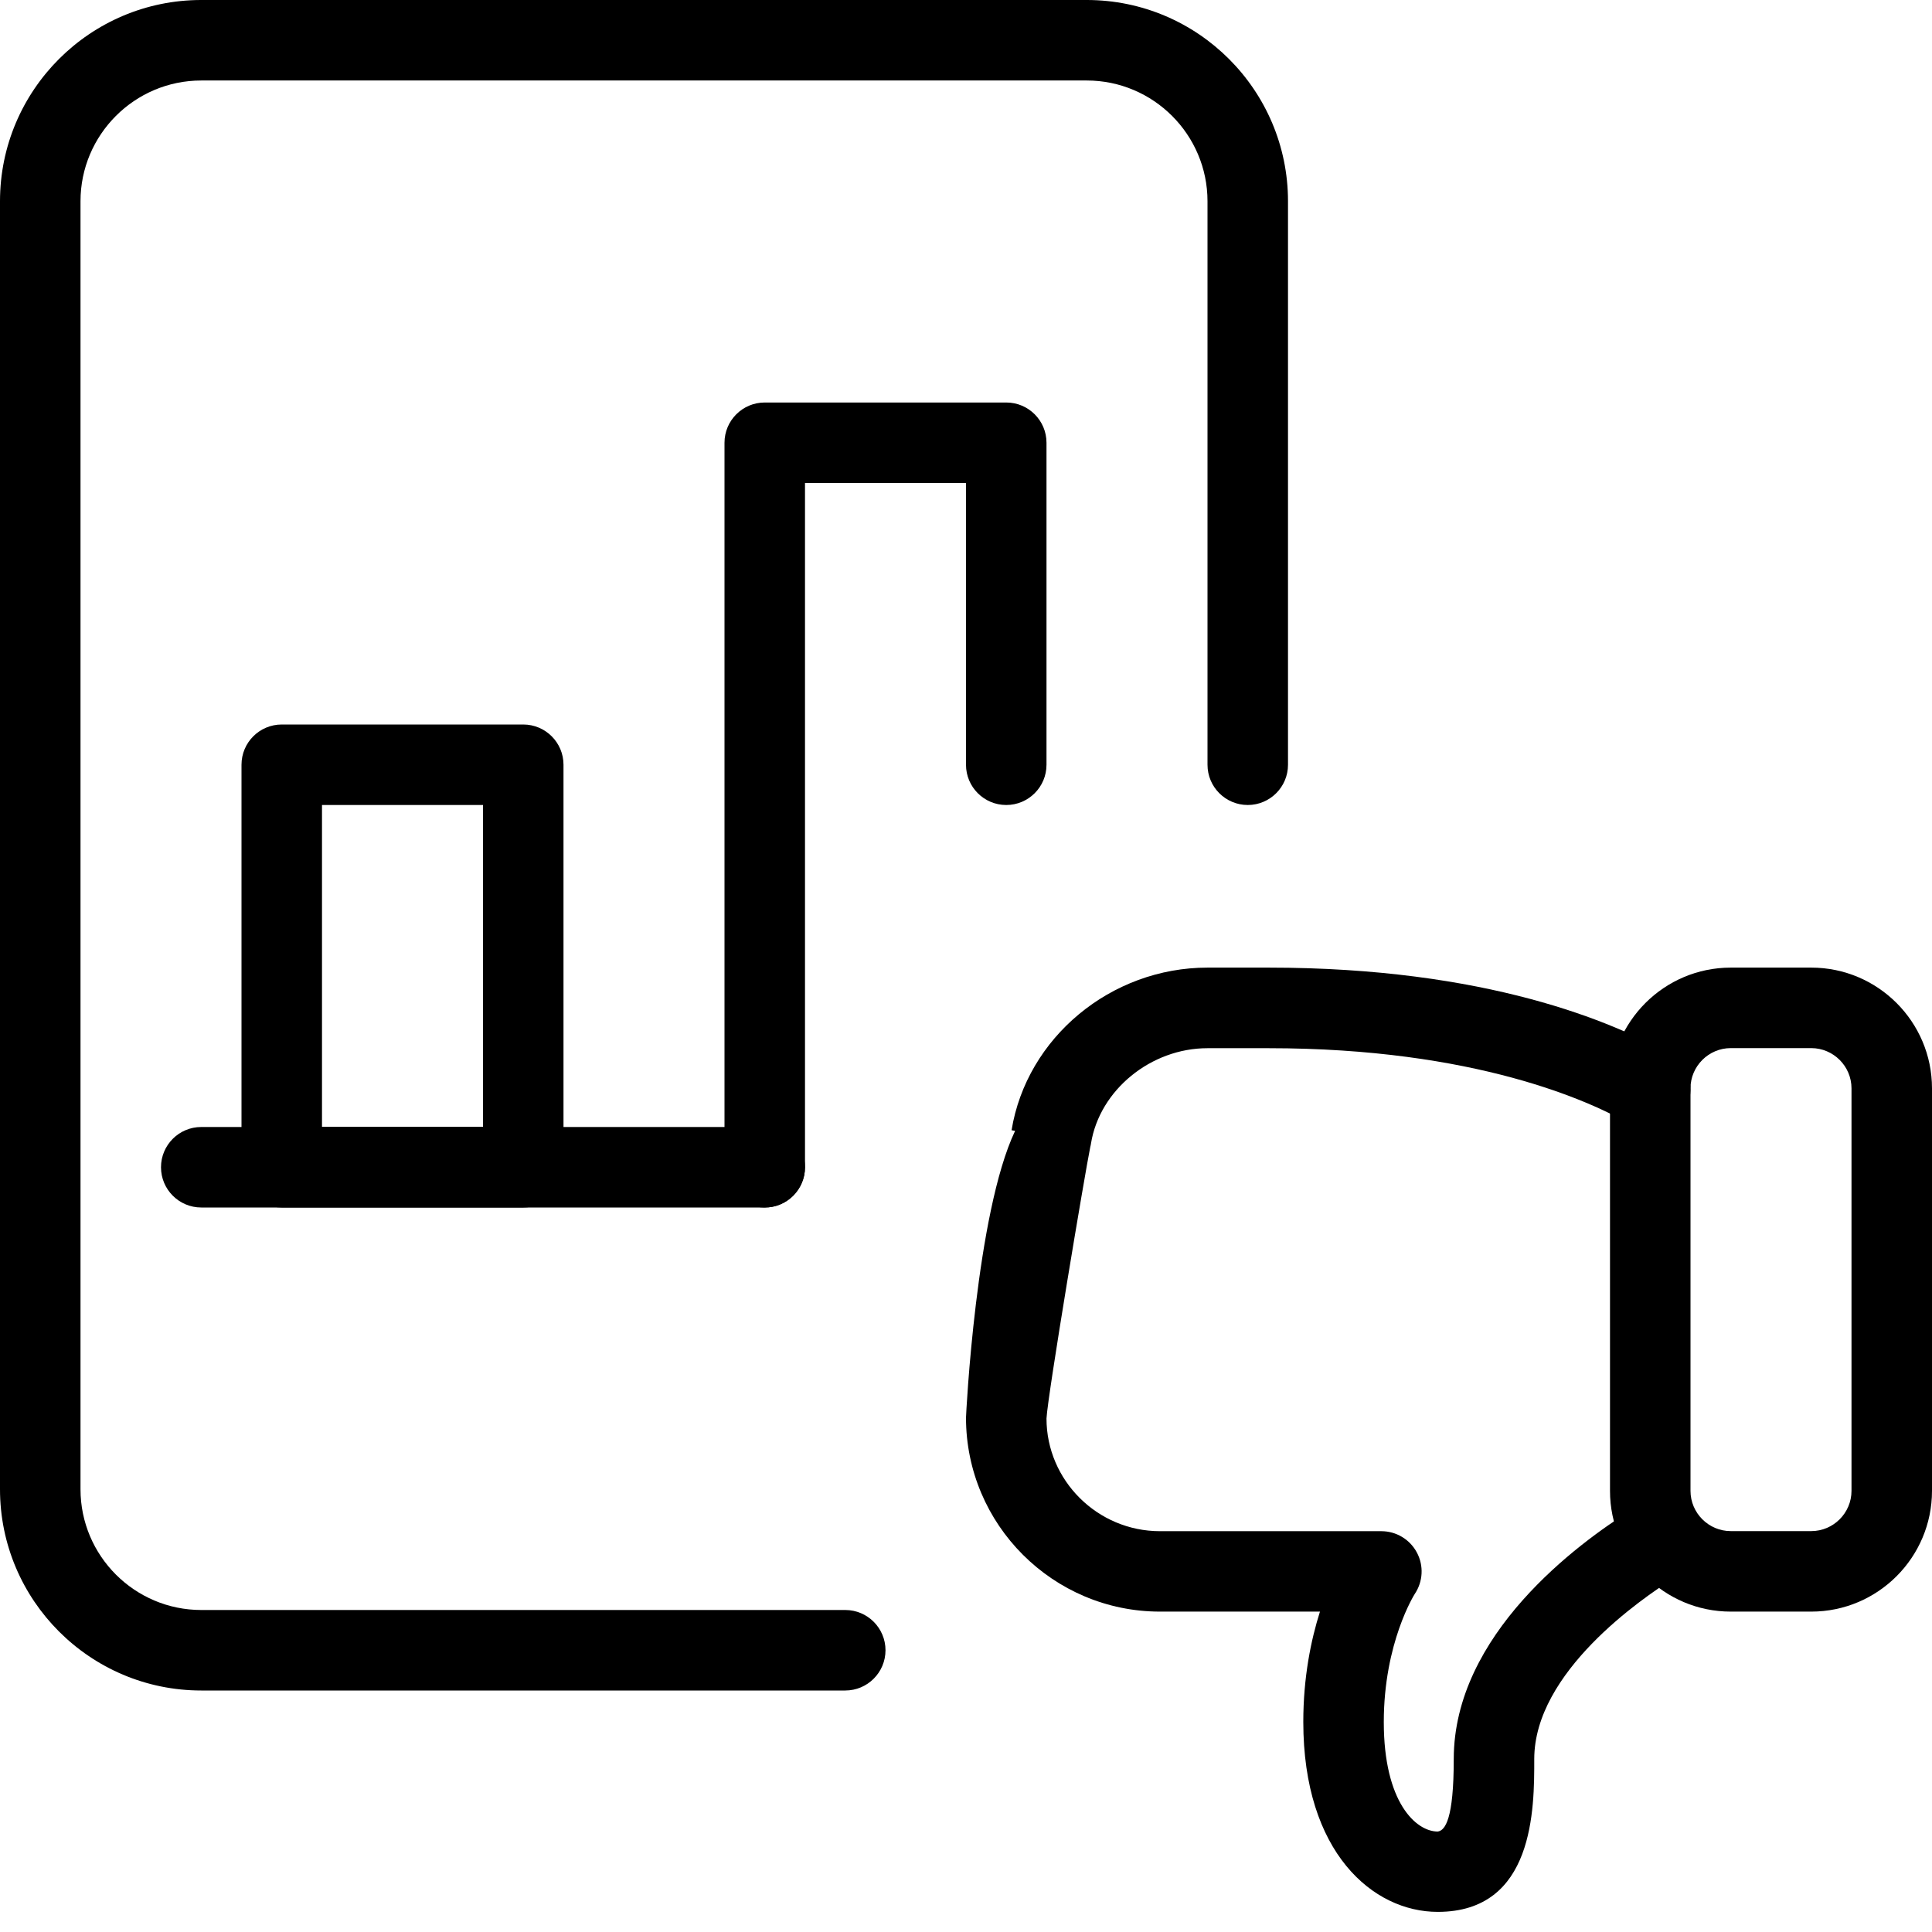 <svg id="light" enable-background="new 0 0 24 24" height="512" viewBox="0 0 24 24" width="512" xmlns="http://www.w3.org/2000/svg"><path d="m10.5 21h-8c-1.379 0-2.5-1.121-2.5-2.5v-16c0-1.379 1.121-2.5 2.5-2.5h11c1.379 0 2.5 1.121 2.5 2.5v7c0 .276-.224.5-.5.5s-.5-.224-.5-.5v-7c0-.827-.673-1.5-1.5-1.5h-11c-.827 0-1.5.673-1.5 1.5v16c0 .827.673 1.5 1.5 1.5h8c.276 0 .5.224.5.5s-.224.5-.5.5z"/><path d="m9.5 15c-.276 0-.5-.224-.5-.5v-9c0-.276.224-.5.5-.5h3c.276 0 .5.224.5.5v4c0 .276-.224.5-.5.5s-.5-.224-.5-.5v-3.5h-2v8.5c0 .276-.224.5-.5.5z"/><path d="m6.5 15h-3c-.276 0-.5-.224-.5-.5v-5c0-.276.224-.5.5-.5h3c.276 0 .5.224.5.5v5c0 .276-.224.5-.5.5zm-2.5-1h2v-4h-2z"/><path d="m9.5 15h-7c-.276 0-.5-.224-.5-.5s.224-.5.5-.5h7c.276 0 .5.224.5.5s-.224.5-.5.5z"/><path d="m22.5 20.02h-1c-.827 0-1.5-.673-1.5-1.5v-5c0-.827.673-1.5 1.5-1.5h1c.827 0 1.5.673 1.5 1.5v5c0 .827-.673 1.5-1.5 1.5zm-1-7c-.275 0-.5.225-.5.5v5c0 .275.225.5.5.5h1c.275 0 .5-.225.5-.5v-5c0-.275-.225-.5-.5-.5z"/><path d="m17.86 23.75c-.805 0-1.67-.738-1.67-2.36 0-.553.095-1.017.207-1.37h-1.987c-1.329 0-2.41-1.081-2.41-2.409 0-.032.124-2.541.61-3.563l-.044-.008c.188-1.151 1.234-2.02 2.434-2.02h.76c2.704 0 4.286.675 4.988 1.077.24.137.323.442.186.682-.138.241-.445.321-.682.186-.496-.284-1.928-.944-4.492-.944h-.76c-.703 0-1.339.519-1.447 1.182-.002.015-.005.029-.009.044-.062.3-.53 3.087-.544 3.374 0 .769.633 1.4 1.41 1.4h2.75c.185 0 .354.102.441.265s.077.36-.026.514c-.002.003-.385.605-.385 1.592 0 .998.4 1.36.67 1.36.093-.013.199-.155.199-.9 0-1.547 1.542-2.679 2.206-3.094.233-.146.542-.076.688.159.146.233.075.542-.159.688-.406.255-1.735 1.169-1.735 2.246.001.616.001 1.899-1.199 1.899z"/></svg>